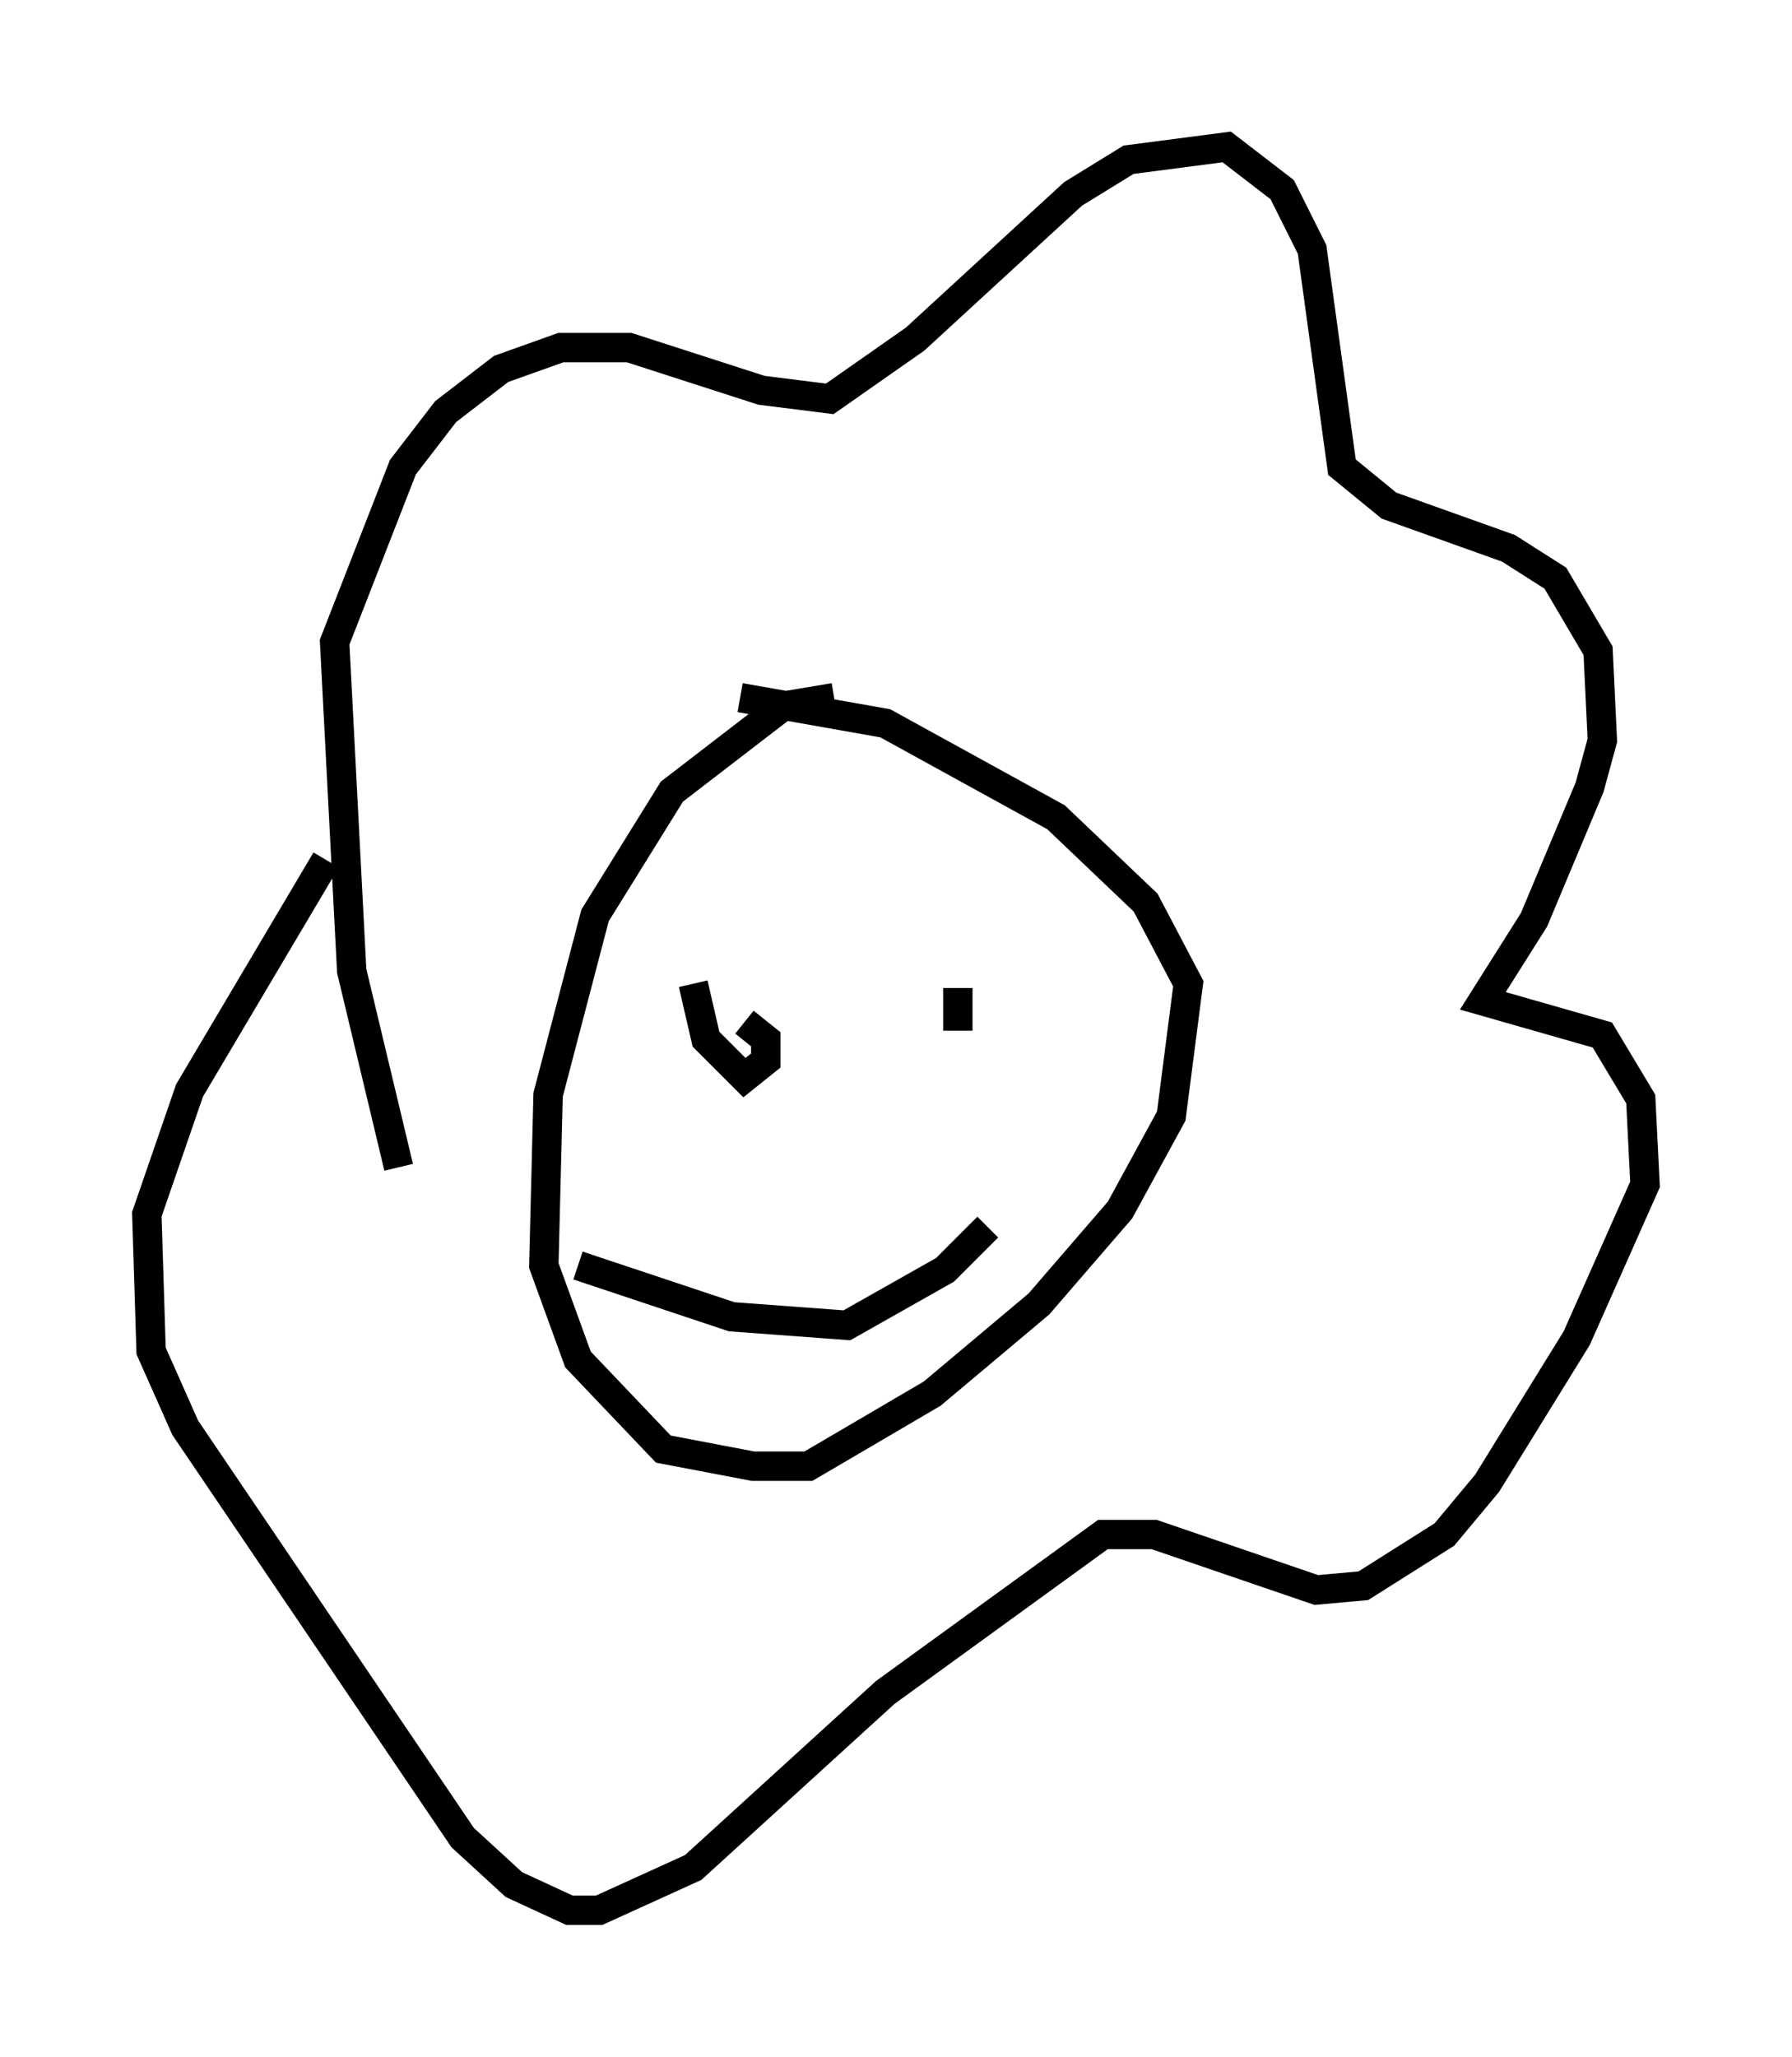 <?xml version="1.0" encoding="utf-8" ?>
<svg baseProfile="full" height="69.989" version="1.1" width="60.983" xmlns="http://www.w3.org/2000/svg" xmlns:ev="http://www.w3.org/2001/xml-events" xmlns:xlink="http://www.w3.org/1999/xlink"><defs /><rect fill="white" height="69.989" width="60.983" x="0" y="0" /><path d="M30.419, 24.028 m-2.034, -0.291 l-1.743, 0.291 -3.777, 2.905 l-2.615, 4.212 -1.598, 6.101 l-0.145, 5.81 1.162, 3.196 l2.905, 3.05 3.05, 0.581 l1.888, 0.0 4.212, -2.469 l3.631, -3.05 2.76, -3.196 l1.743, -3.196 0.581, -4.503 l-1.453, -2.76 -3.05, -2.905 l-5.81, -3.196 -4.939, -0.872 m-11.62, 15.978 l-1.598, -6.682 -0.581, -11.184 l2.324, -5.955 1.453, -1.888 l1.888, -1.453 2.034, -0.726 l2.324, 0.0 4.503, 1.453 l2.324, 0.291 2.905, -2.034 l5.374, -4.939 1.888, -1.162 l3.341, -0.436 1.888, 1.453 l1.017, 2.034 1.017, 7.408 l1.598, 1.307 4.067, 1.453 l1.598, 1.017 1.453, 2.469 l0.145, 3.05 -0.436, 1.598 l-1.888, 4.503 -1.743, 2.76 l4.067, 1.162 1.307, 2.179 l0.145, 2.905 -2.324, 5.229 l-3.05, 4.939 -1.453, 1.743 l-2.76, 1.743 -1.598, 0.145 l-5.52, -1.888 -1.743, 0.0 l-7.408, 5.374 -6.536, 5.955 l-3.196, 1.453 -1.017, 0.0 l-1.888, -0.872 -1.743, -1.598 l-9.441, -13.944 -1.162, -2.615 l-0.145, -4.648 1.453, -4.212 l4.648, -7.844 m12.492, 4.212 l0.436, 1.888 1.307, 1.307 l0.726, -0.581 0.0, -0.726 l-0.726, -0.581 m7.263, -1.162 l0.0, 1.453 m-12.927, 7.989 l5.229, 1.743 3.922, 0.291 l3.341, -1.888 1.453, -1.453 " fill="none" stroke="black" stroke-width="1" /></svg>